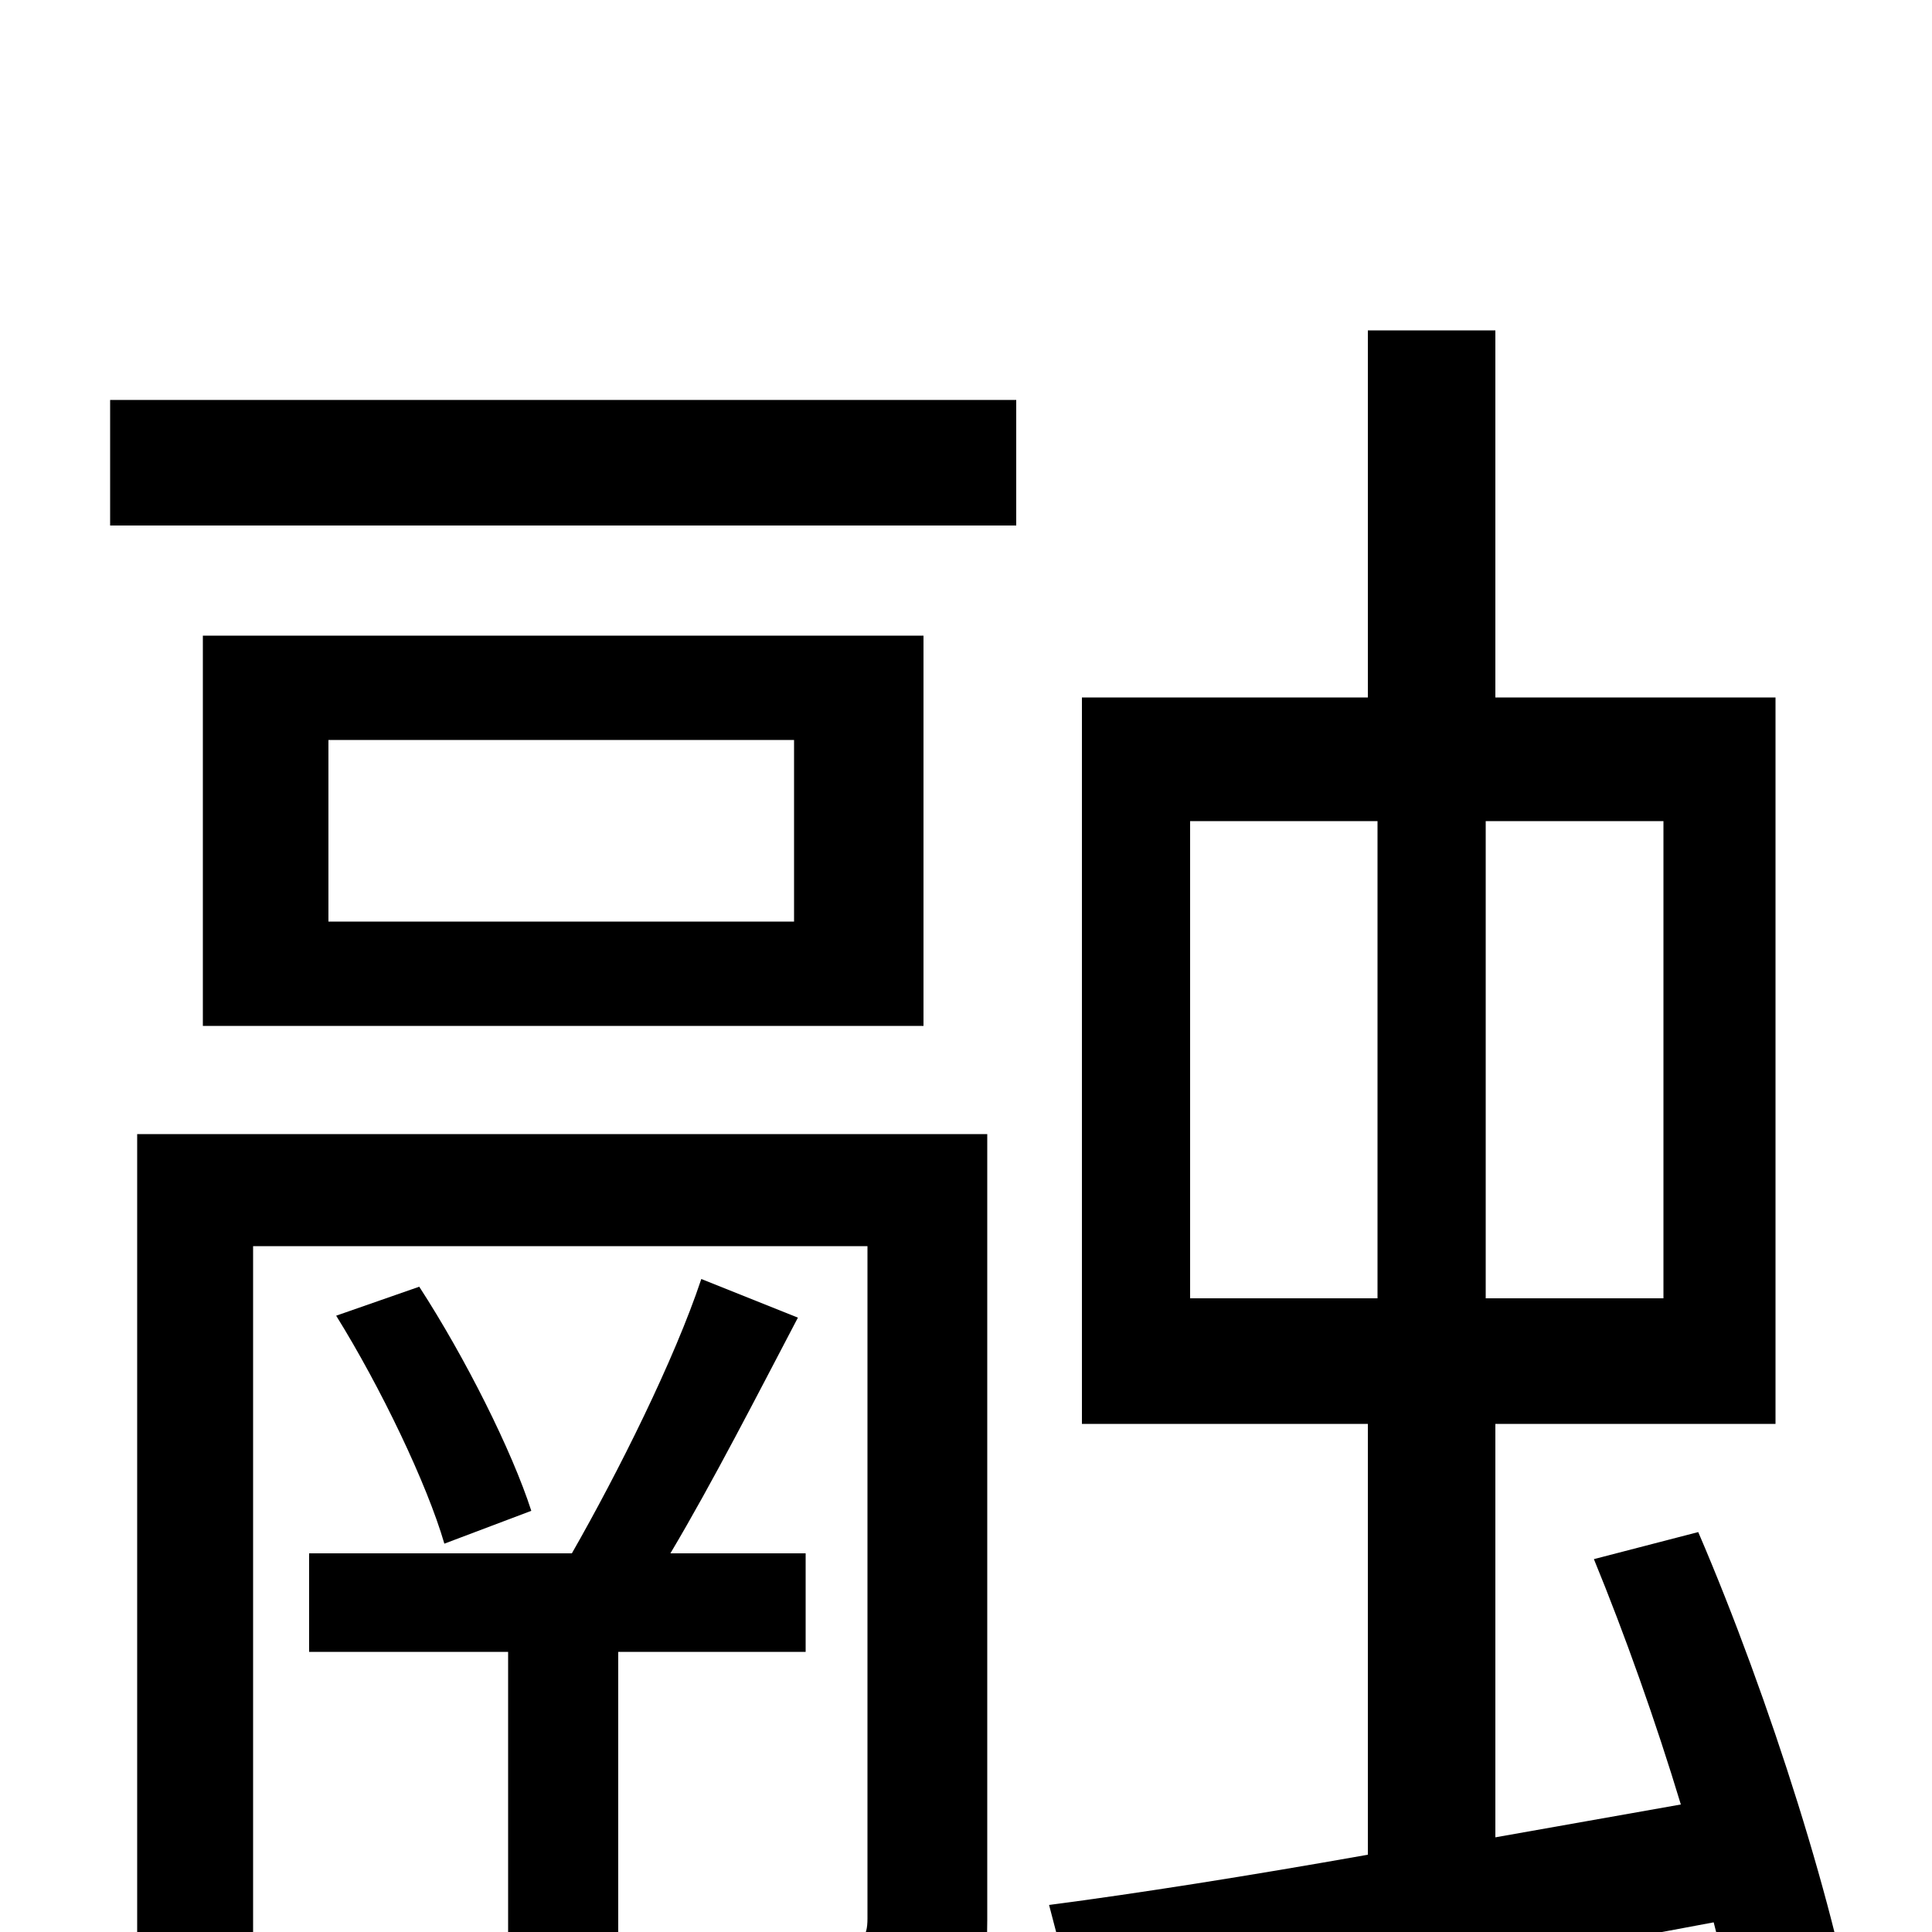<svg xmlns="http://www.w3.org/2000/svg" viewBox="0 -1000 1000 1000">
	<path fill="#000000" d="M417 -145V-196H347C369 -233 392 -278 413 -318L363 -338C349 -296 320 -238 296 -196H160V-145H263V49H320V-145ZM174 -319C197 -282 221 -232 230 -201L275 -218C265 -249 241 -297 217 -334ZM511 -413H71V74H131V-355H449V-7C449 3 446 6 436 7C427 7 394 7 357 6C365 23 374 47 376 64C428 64 462 63 483 54C505 43 511 26 511 -6ZM411 -523H170V-617H411ZM478 -671H105V-469H478ZM57 -728H526V-793H57ZM616 -575H713V-328H616ZM861 -328H769V-575H861ZM962 60C952 -7 916 -121 879 -207L825 -193C841 -154 857 -109 870 -66L774 -49V-263H919V-639H774V-829H708V-639H560V-263H708V-40C646 -29 589 -20 543 -14L561 55C651 37 771 17 887 -5C895 26 901 53 904 77Z"/>
</svg>